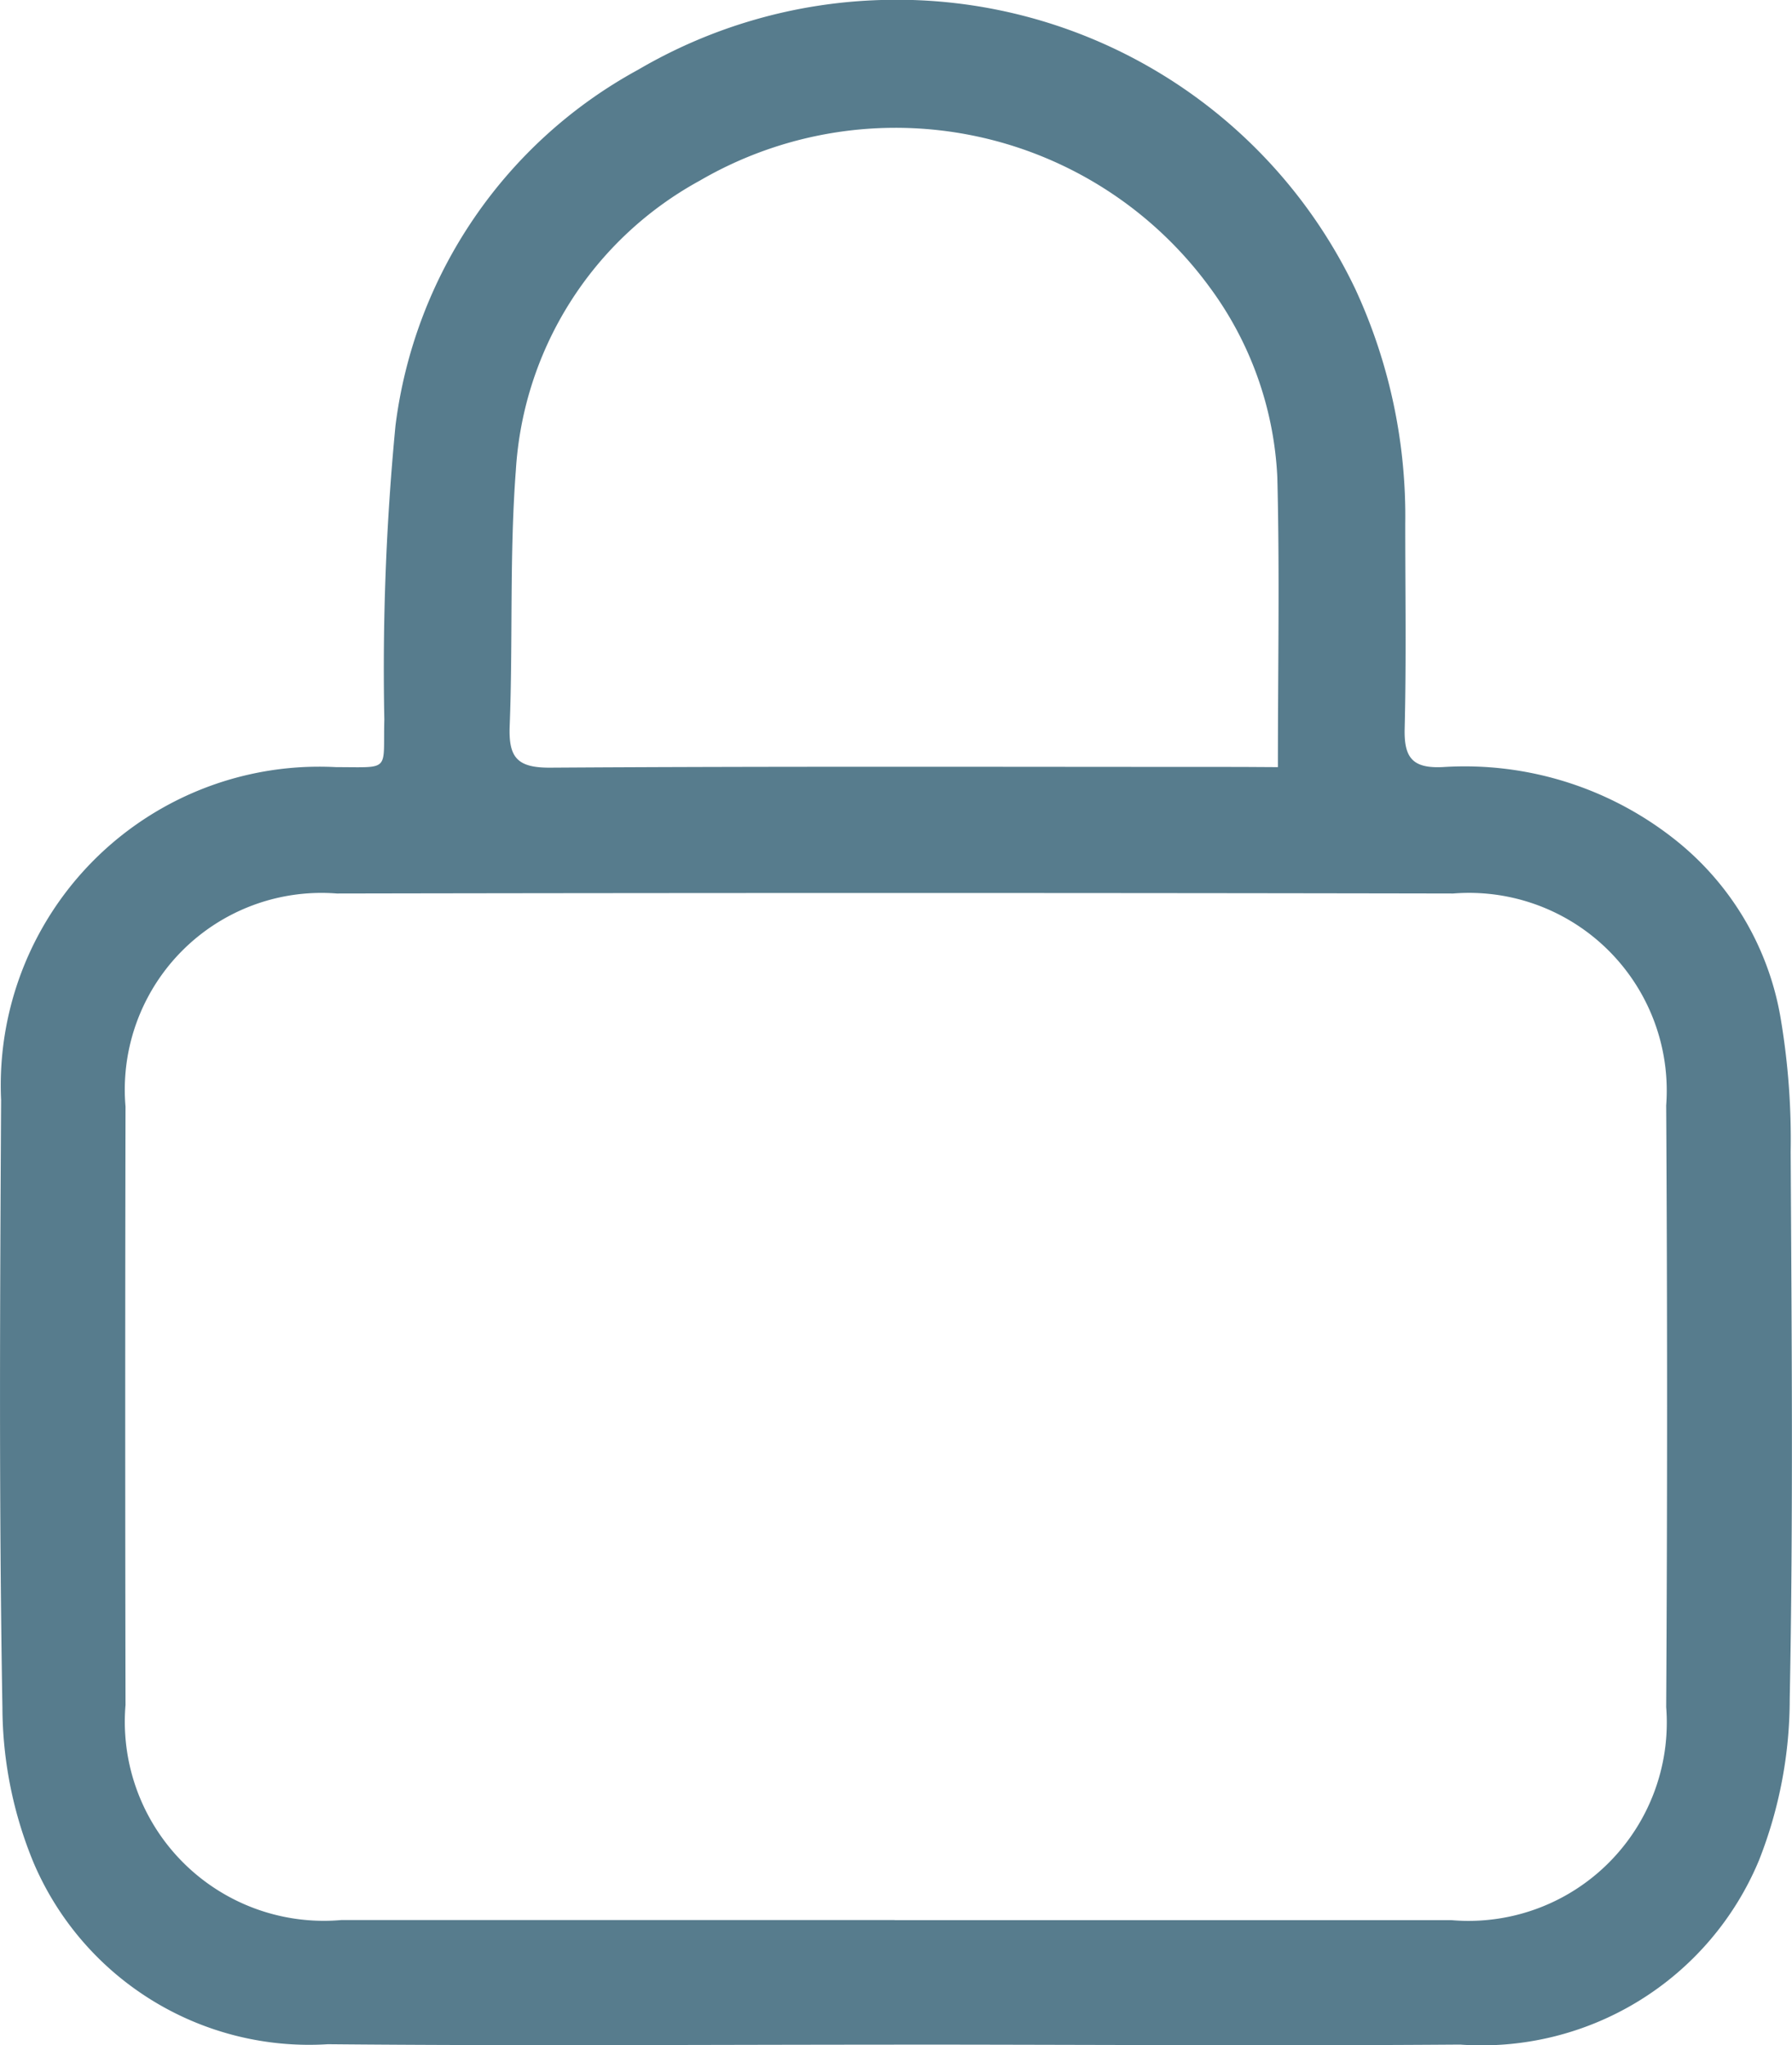 <svg xmlns="http://www.w3.org/2000/svg" xmlns:xlink="http://www.w3.org/1999/xlink" width="24.4" height="27.837" viewBox="0 0 24.4 27.837">
  <defs>
    <clipPath id="clip-path">
      <rect id="Rectangle_35253" data-name="Rectangle 35253" width="24.4" height="27.837" fill="#577c8d"/>
    </clipPath>
  </defs>
  <g id="Group_96776" data-name="Group 96776" transform="translate(0 0)">
    <g id="Group_96776-2" data-name="Group 96776" transform="translate(0 0)" clip-path="url(#clip-path)">
      <path id="Path_61039" data-name="Path 61039" d="M12.173,27.831c-2.569,0-5.139.018-7.708-.006A4.078,4.078,0,0,1,.458,25.356a5.565,5.565,0,0,1-.425-2.109C-.015,20.49,0,17.731.015,14.973a4.336,4.336,0,0,1,4.564-4.531c.75,0,.635.067.654-.649a34.535,34.535,0,0,1,.152-4A6.428,6.428,0,0,1,8.691.948,6.936,6.936,0,0,1,12,0a6.917,6.917,0,0,1,6.453,3.932,7.354,7.354,0,0,1,.681,3.2c0,.929.015,1.859-.008,2.787-.01.4.112.542.52.522a4.611,4.611,0,0,1,3.2,1.019A3.937,3.937,0,0,1,24.252,13.9a9.886,9.886,0,0,1,.13,1.775c.013,2.483.036,4.966-.013,7.448a5.983,5.983,0,0,1-.419,2.2,4.091,4.091,0,0,1-4.069,2.507c-2.569.019-5.139,0-7.708,0m.008-1.694q3.789,0,7.579,0a2.7,2.7,0,0,0,2.927-2.9q.024-4.095,0-8.19a2.692,2.692,0,0,0-2.9-2.884q-7.6-.014-15.2,0a2.678,2.678,0,0,0-2.878,2.9q-.008,4.073,0,8.146a2.71,2.71,0,0,0,2.936,2.927q3.768,0,7.535,0M17.4,10.442c0-1.367.025-2.658-.008-3.947a4.723,4.723,0,0,0-.92-2.584A5.3,5.3,0,0,0,9.528,2.459,4.826,4.826,0,0,0,7.024,6.4c-.088,1.155-.039,2.32-.084,3.479-.017.431.1.573.554.57,3.135-.02,6.27-.01,9.406-.01Z" transform="translate(0 0)" fill="#577c8d"/>
    </g>
  </g>
</svg>
